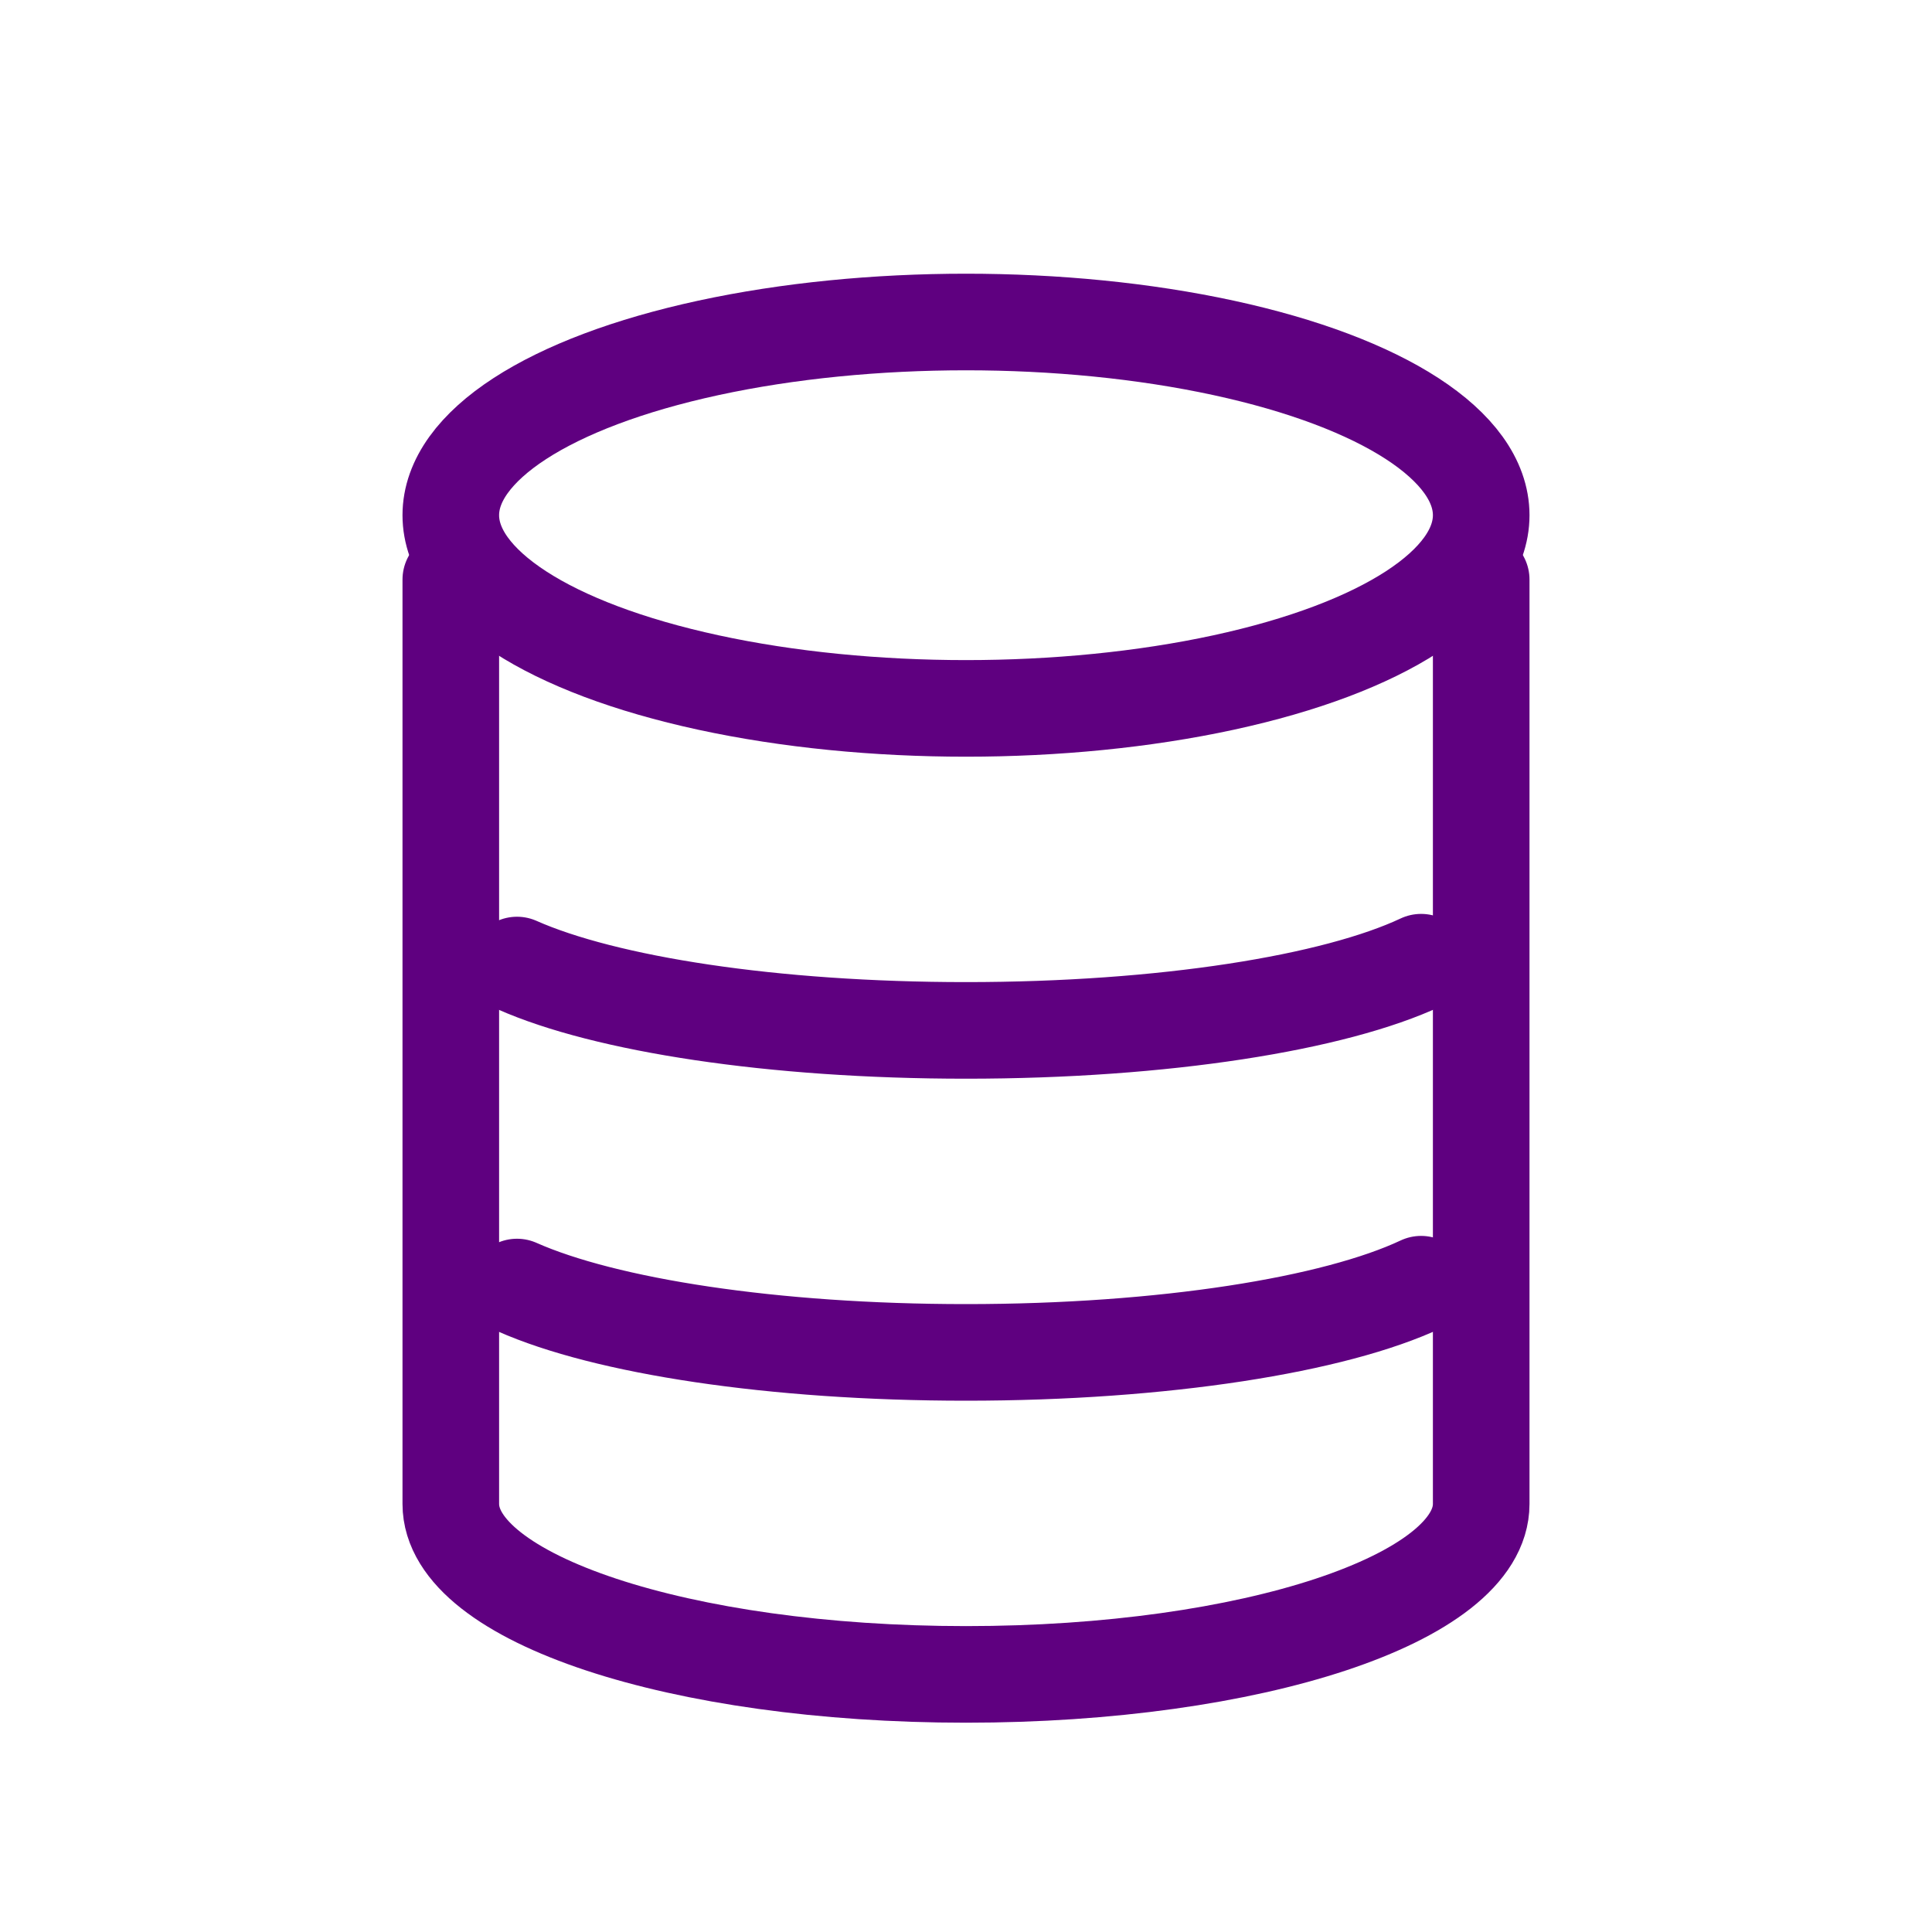 <svg width="30" height="30" viewBox="0 0 30 30" xmlns="http://www.w3.org/2000/svg">
    <g fill="none" fill-rule="evenodd">
        <path d="M0 0h30v30H0z"/>
        <g transform="translate(7 5)" stroke="#5F0080" stroke-linecap="round" stroke-linejoin="round" stroke-width="1.5">
            <ellipse cx="8" cy="3" rx="8" ry="3"/>
            <path d="M15.067 9.941C13.727 10.571 11.077 11 8 11c-3.005 0-5.604-.408-6.972-1.015M15.067 14.941C13.727 15.571 11.077 16 8 16c-3.005 0-5.604-.408-6.972-1.015"/>
            <path d="M0 4v14.353C0 19.818 3.556 21 8 21s8-1.182 8-2.647V4"/>
        </g>
    </g>
</svg>

